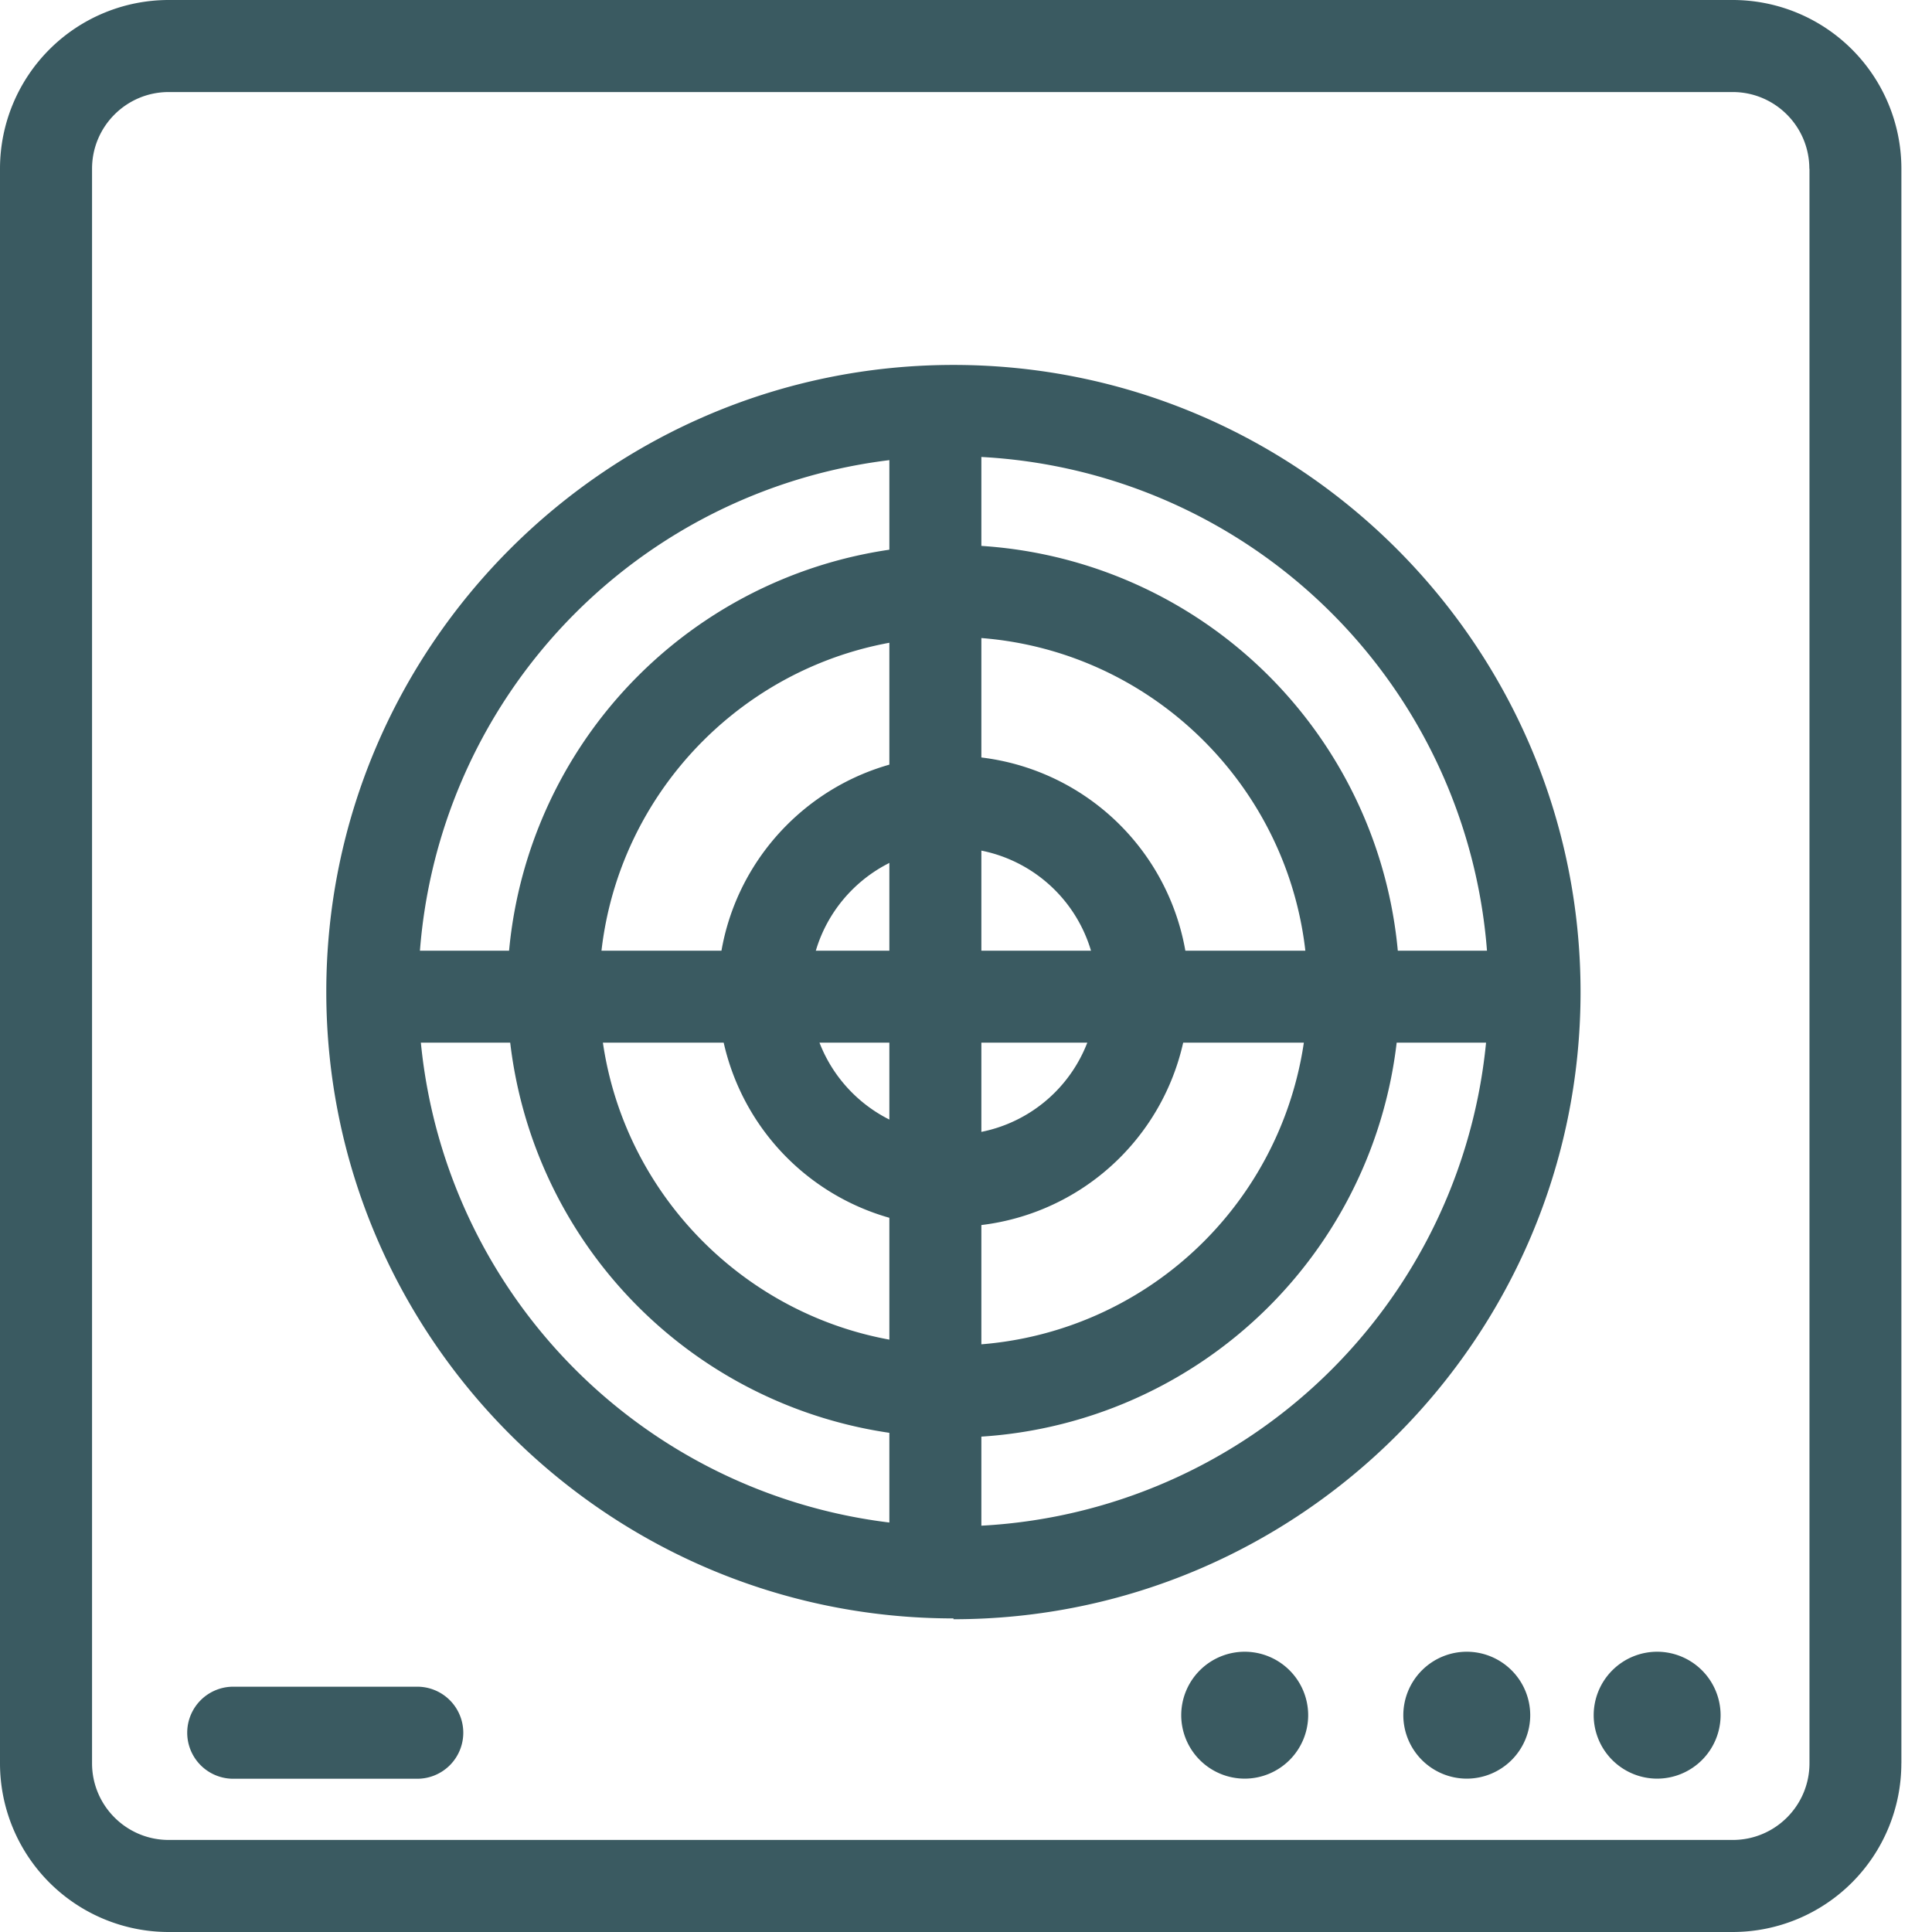 <svg xmlns="http://www.w3.org/2000/svg" xmlns:xlink="http://www.w3.org/1999/xlink" width="45" height="45" fill="none"><g fill="#3a5a61"><path d="M44.286 41.07A3.93 3.93 0 0 1 40.357 45H3.93A3.93 3.93 0 0 1 0 41.071V3.93A3.93 3.93 0 0 1 3.929 0h36.43a3.93 3.93 0 0 1 3.928 3.929v37.14zM42.143 3.93c0-.986-.8-1.786-1.786-1.786H3.93c-.986 0-1.786.8-1.786 1.786v37.14c0 .986.8 1.786 1.786 1.786h36.43c.986 0 1.786-.8 1.786-1.786V3.93zM22.208 28.573a5.49 5.49 0 0 1-5.485-5.484c0-3.024 2.46-5.485 5.485-5.485a5.49 5.49 0 0 1 5.484 5.485 5.49 5.49 0 0 1-5.484 5.484zm0-8.826c-1.843 0-3.342 1.5-3.342 3.342s1.5 3.34 3.342 3.34a3.35 3.35 0 0 0 3.342-3.34 3.35 3.35 0 0 0-3.342-3.342zm0 13.736a10.41 10.41 0 0 1-10.395-10.394 10.41 10.41 0 0 1 10.395-10.395 10.41 10.41 0 0 1 10.394 10.395 10.41 10.41 0 0 1-10.394 10.394zm0-18.647c-4.55 0-8.252 3.702-8.252 8.252s3.702 8.25 8.252 8.25a8.26 8.26 0 0 0 8.25-8.25c0-4.55-3.7-8.252-8.25-8.252zm0 22.86C14.153 37.696 7.6 31.143 7.6 23.1s6.553-14.6 14.608-14.6 14.606 6.553 14.606 14.608-6.553 14.607-14.606 14.607zm0-27.07A12.48 12.48 0 0 0 9.744 23.09a12.48 12.48 0 0 0 12.464 12.464A12.48 12.48 0 0 0 34.672 23.09a12.48 12.48 0 0 0-12.464-12.464z"/><path d="M35.41 24.286H8.98a1.07 1.07 0 1 1 0-2.143h26.43a1.07 1.07 0 1 1 0 2.143z"/><path d="M21.786 37.5a1.07 1.07 0 0 1-1.071-1.071V10a1.07 1.07 0 1 1 2.143 0v26.43a1.07 1.07 0 0 1-1.072 1.071z"/><use xlink:href="#B"/><use xlink:href="#B" x="-4.434"/><path d="M30.47 39.95a1.48 1.48 0 0 1-1.479 1.478 1.48 1.48 0 0 1-1.478-1.478 1.48 1.48 0 0 1 1.478-1.478 1.48 1.48 0 0 1 1.479 1.478zM9.695 41.43H5.4a1.072 1.072 0 0 1 0-2.143h4.286a1.072 1.072 0 1 1 0 2.143z"/></g><defs ><path id="B" d="M40.076 39.95a1.48 1.48 0 0 1-1.478 1.478 1.48 1.48 0 0 1-1.478-1.478 1.48 1.48 0 0 1 1.478-1.478 1.48 1.48 0 0 1 1.478 1.478z"/></defs></svg>